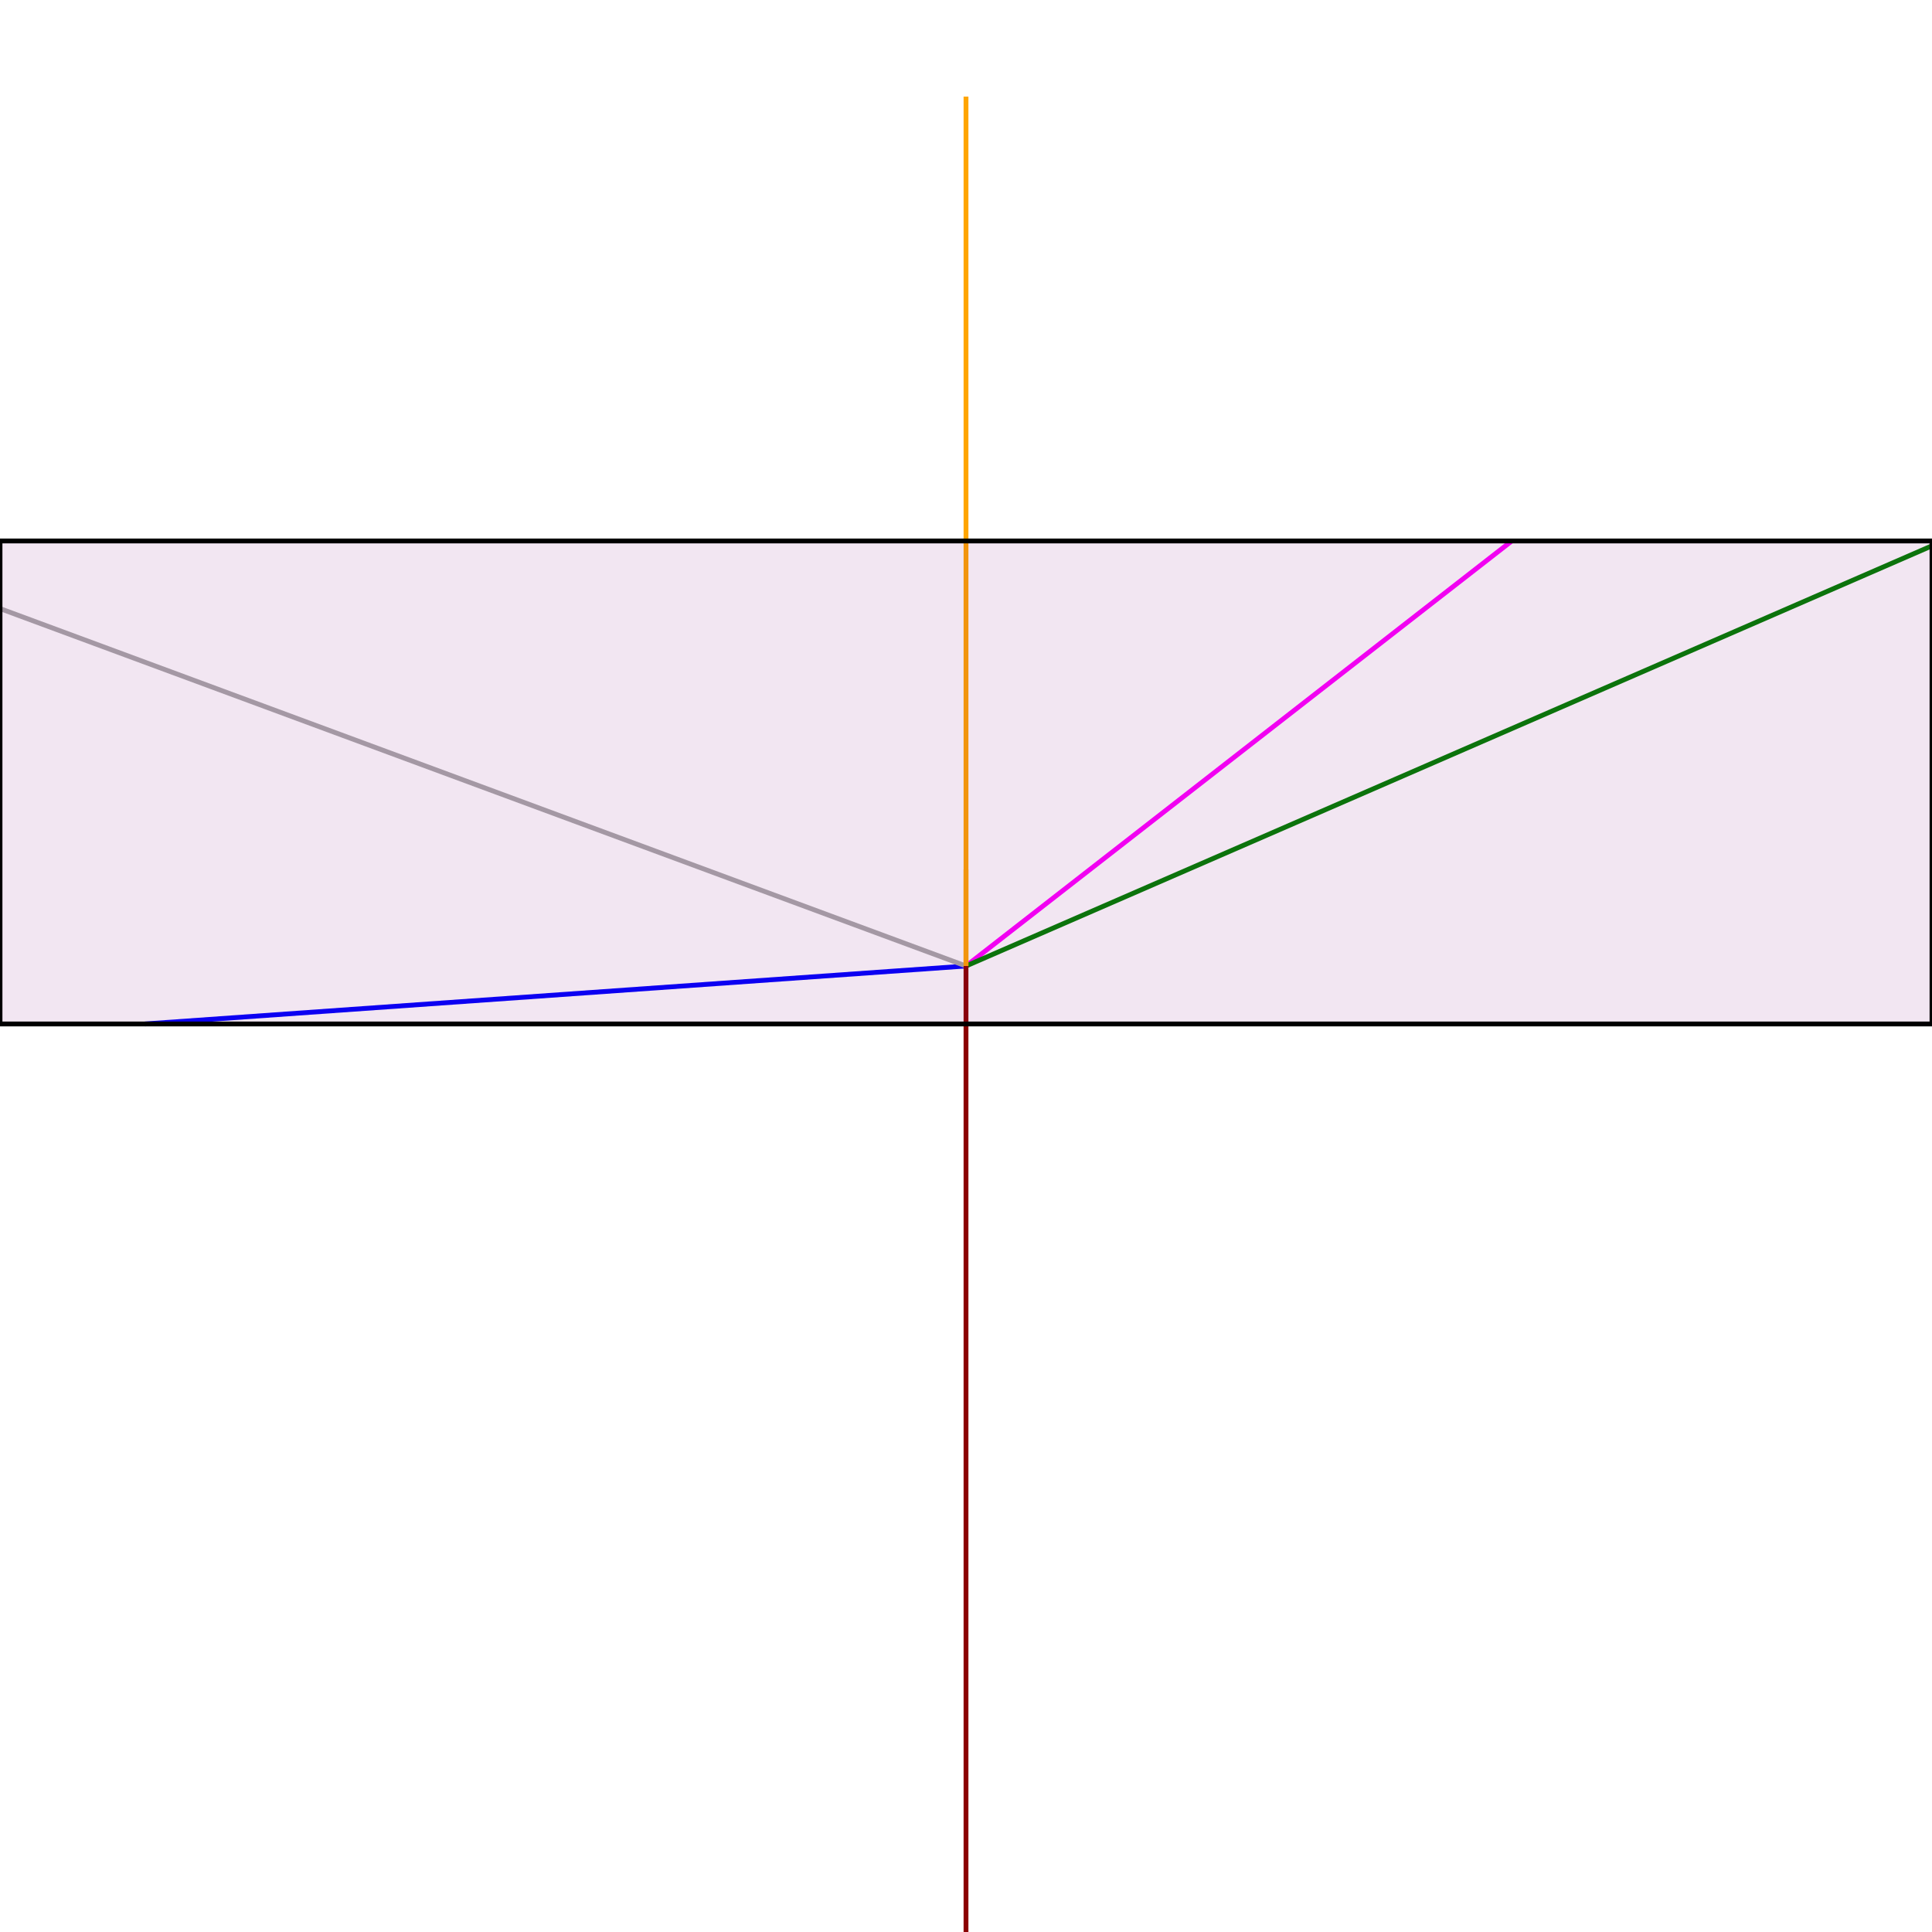 <svg xmlns="http://www.w3.org/2000/svg" width="400" height="400" >
  
<path d="M200 200 L313 112 " fill="transparent" stroke="magenta"/>
<path d="M200 200 L30 212" fill="transparent" stroke="blue"/>
<path d="M200 200 L0 126 " fill="transparent" stroke="darkgrey"/>
<path d="M200 200 L400 113 " fill="transparent" stroke="green"/>

<path d="M200 200 L200 500 " fill="transparent" stroke="darkred"/>
<path d="M200 200 L200 180 " fill="transparent" stroke="orange"/>
<path d="M200 200 L200 20 " fill="transparent" stroke="orange"/>

<rect x="0" y="112" width="400" height="100" 
     stroke="/27f5e566" stroke-opacity="0.8" 
     fill="purple" fill-opacity="0.1" />

</svg>